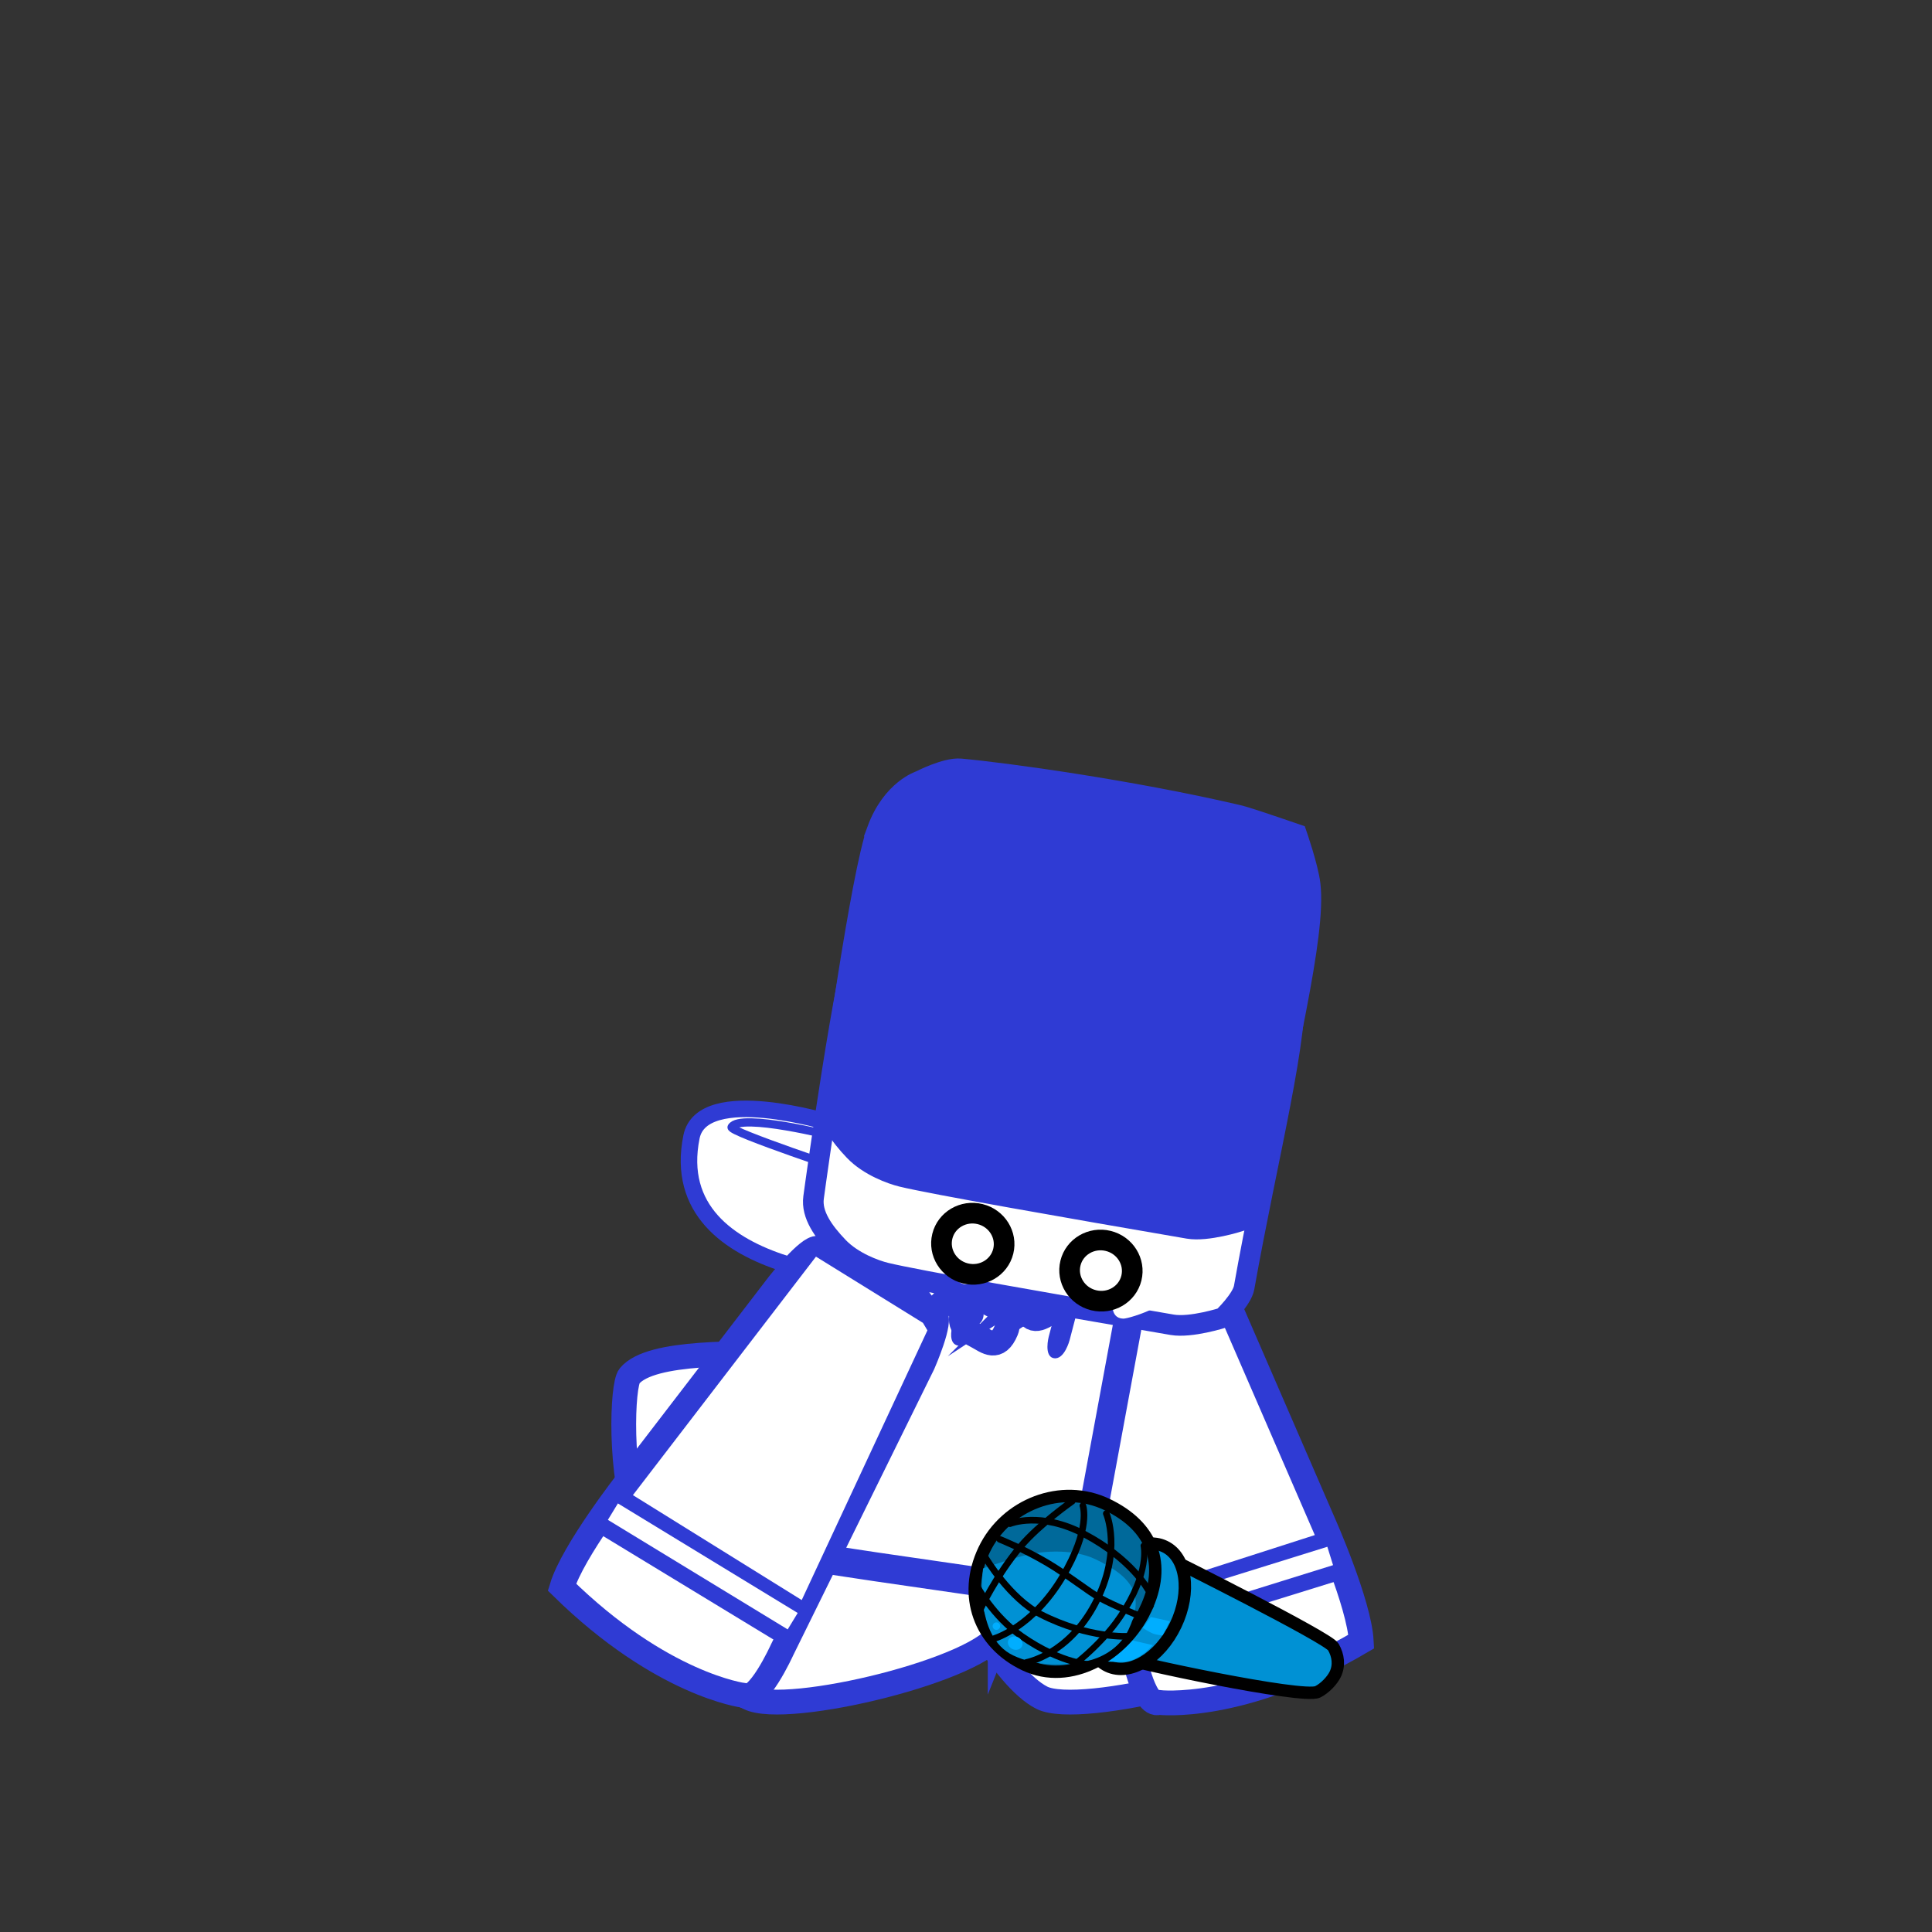<svg version="1.1" xmlns="http://www.w3.org/2000/svg" xmlns:xlink="http://www.w3.org/1999/xlink" width="234" height="234" viewBox="0,0,234,234"><rect x="0" y="0" width="234" height="234" fill="#333333" stroke="none"/><g transform="translate(-123,-63)"><g data-paper-data="{&quot;isPaintingLayer&quot;:true}" fill-rule="nonzero" stroke-linejoin="miter" stroke-miterlimit="10" stroke-dasharray="" stroke-dashoffset="0" style="mix-blend-mode: normal"><path d="M123,297v-234h234v234z" data-paper-data="{&quot;index&quot;:null}" fill="none" stroke="none" stroke-width="0" stroke-linecap="butt"/><g data-paper-data="{&quot;index&quot;:null}"><g data-paper-data="{&quot;index&quot;:null}" stroke="#2f3bd4"><path d="M279.639,260.536c-1.854,4.582 -25.857,10.417 -30.451,8.092c-4.712,-2.384 -10.685,-13.474 -13.23,-20.335c-2.545,-6.862 -2.097,-17.557 -1.222,-18.625c2.624,-3.204 13.819,-2.574 18.83,-2.879c2.995,-0.182 14.778,-0.553 18.263,1.481c3.688,2.152 9.091,29.099 7.81,32.266z" data-paper-data="{&quot;origRot&quot;:0,&quot;origPos&quot;:null}" fill="#ffffff" stroke-width="3" stroke-linecap="butt"/><path d="M250.082,235.667l18.494,-3.768" data-paper-data="{&quot;origPos&quot;:null}" fill="none" stroke-width="2" stroke-linecap="round"/><path d="M251.038,264.552l-3.189,-25.117" data-paper-data="{&quot;origPos&quot;:null}" fill="none" stroke-width="2" stroke-linecap="round"/></g><path d="M243.425,262.823c1.061,-1.061 2.121,0 2.121,0l0.56,0.564c0.333,0.375 0.667,0.75 1,1.125c0,0 0.997,1.121 -0.125,2.118c-1.121,0.997 -2.118,-0.125 -2.118,-0.125c-0.333,-0.375 -0.667,-0.75 -1,-1.125l-0.44,-0.436c0,0 -1.061,-1.061 0,-2.121z" fill="#2f3bd4" stroke="none" stroke-width="0.5" stroke-linecap="butt"/><path d="M269.16,228.872c-0.357,-0.881 -1.983,-1.42 -2.864,-1.724h-0.439c-0.276,0 -0.5,-0.224 -0.5,-0.5c0,-0.276 0.224,-0.5 0.5,-0.5v0v0h0.5v0.043l0.08,-0.037c0.042,0.014 0.085,0.028 0.127,0.042c0.55,-0.379 2.043,0.228 2.599,0.505l0.213,0.177c0,0 0.354,0.354 0,0.707c-0.004,0.004 -0.008,0.007 -0.011,0.011c0.278,0.242 0.515,0.516 0.688,0.828c0,0 0.224,0.447 -0.224,0.671c-0.447,0.224 -0.671,-0.224 -0.671,-0.224z" fill="#2f3bd4" stroke="none" stroke-width="0.5" stroke-linecap="butt"/></g><g data-paper-data="{&quot;index&quot;:null}"><g data-paper-data="{&quot;index&quot;:null}" stroke="#2f3bd4"><path d="M244.138,260.536c-1.854,4.582 -25.857,10.417 -30.451,8.092c-4.712,-2.384 -10.685,-13.474 -13.23,-20.335c-2.545,-6.862 -2.097,-17.557 -1.222,-18.625c2.624,-3.204 13.819,-2.574 18.83,-2.879c2.995,-0.182 14.778,-0.553 18.263,1.481c3.688,2.152 9.091,29.099 7.81,32.266z" data-paper-data="{&quot;origRot&quot;:0,&quot;origPos&quot;:null}" fill="#ffffff" stroke-width="3" stroke-linecap="butt"/><path d="M214.582,235.667l18.494,-3.768" data-paper-data="{&quot;origPos&quot;:null}" fill="none" stroke-width="2" stroke-linecap="round"/><path d="M215.538,264.552l-3.189,-25.117" data-paper-data="{&quot;origPos&quot;:null}" fill="none" stroke-width="2" stroke-linecap="round"/></g><path d="M207.925,262.823c1.061,-1.061 2.121,0 2.121,0l0.56,0.564c0.333,0.375 0.667,0.75 1,1.125c0,0 0.997,1.121 -0.125,2.118c-1.121,0.997 -2.118,-0.125 -2.118,-0.125c-0.333,-0.375 -0.667,-0.75 -1,-1.125l-0.44,-0.436c0,0 -1.061,-1.061 0,-2.121z" fill="#2f3bd4" stroke="none" stroke-width="0.5" stroke-linecap="butt"/><path d="M233.66,228.872c-0.357,-0.881 -1.983,-1.42 -2.864,-1.724h-0.439c-0.276,0 -0.5,-0.224 -0.5,-0.5c0,-0.276 0.224,-0.5 0.5,-0.5v0v0h0.5v0.043l0.08,-0.037c0.042,0.014 0.085,0.028 0.127,0.042c0.55,-0.379 2.043,0.228 2.599,0.505l0.213,0.177c0,0 0.354,0.354 0,0.707c-0.004,0.004 -0.008,0.007 -0.011,0.011c0.278,0.242 0.515,0.516 0.688,0.828c0,0 0.224,0.447 -0.224,0.671c-0.447,0.224 -0.671,-0.224 -0.671,-0.224z" fill="#2f3bd4" stroke="none" stroke-width="0.5" stroke-linecap="butt"/></g><g data-paper-data="{&quot;index&quot;:null}"><g stroke="#2f3bd4" stroke-width="3" stroke-linecap="round"><path d="M283.276,247.409c0,0 4.371,9.812 4.601,14.414c-14.585,8.571 -24.495,7.375 -24.495,7.375c-1.915,0.681 -3.215,-6.477 -3.215,-6.477c0,0 -2.996,-13.89 -4.914,-22.78c-1.259,-5.838 -3.227,-14.958 -3.227,-14.958c0,0 -0.993,-5.841 0.071,-6.127c6.398,-1.722 12.25,-4.65 15.698,-4.364c1.149,0.095 3.502,5.303 3.502,5.303l11.979,27.614z" data-paper-data="{&quot;origPos&quot;:null}" fill="#ffffff"/><path d="M284.787,252.965l-24.512,7.6l-0.994,-3.254l24.475,-7.856z" data-paper-data="{&quot;origPos&quot;:null}" fill="none"/></g><path d="M258.94,256.937l-6.992,-36.198l1.019,-1.023l15.064,-4.808l14.893,34.325z" fill="#ffffff" stroke="#2f3bd4" stroke-width="1" stroke-linecap="round"/><path d="M260.109,260.15l-0.693,-2.226l24.348,-7.582l0.693,2.226z" fill="#ffffff" stroke="none" stroke-width="0" stroke-linecap="butt"/></g><g data-paper-data="{&quot;index&quot;:null}" fill="#ffffff" stroke="#2f3bd4" stroke-linecap="round"><path d="M232.039,218.187c0,0 -28.842,0.139 -25.288,-17.487c1.309,-6.494 16.892,-1.677 16.892,-1.677z" data-paper-data="{&quot;origPos&quot;:null}" stroke-width="2"/><path d="M226.5,205.124c0,0 -15.216,-5.051 -14.888,-5.61c1.038,-1.774 12.467,1.138 12.467,1.138z" data-paper-data="{&quot;origPos&quot;:null}" stroke-width="1"/></g><g data-paper-data="{&quot;index&quot;:null}"><path d="M222.242,216.754c0,0 4.789,-10.731 7.012,-10.813c6.671,-0.245 20.981,2.785 30.671,4.334c1.498,0.239 0.08,10.811 0.08,10.811l-4.392,23.735c0,0 -2.758,11.494 -4.392,11.232c-14.546,-2.325 -31.766,-4.397 -38.081,-6.078c-2.105,-0.56 1.863,-12.498 1.863,-12.498z" data-paper-data="{&quot;origPos&quot;:null}" fill="#ffffff" stroke="#2f3bd4" stroke-width="3.5" stroke-linecap="round"/><path d="M239.062,225.984c-1.265,-0.202 -0.767,-2.107 -0.767,-2.107c1.034,-3.951 2.399,-9.172 3.433,-13.124c0,0 0.498,-1.905 1.764,-1.703c1.265,0.202 0.767,2.107 0.767,2.107c-1.034,3.951 -2.067,7.902 -3.101,11.854l-0.332,1.27c0,0 -0.498,1.905 -1.764,1.703z" fill="#2f3bd4" stroke="none" stroke-width="0.5" stroke-linecap="butt"/><path d="M250.657,227.505c-1.265,-0.202 -0.639,-2.596 -0.639,-2.596c1.299,-4.964 3.014,-11.523 4.313,-16.487c0,0 0.626,-2.393 1.892,-2.191c1.265,0.202 0.639,2.596 0.639,2.596c-1.299,4.964 -2.597,9.928 -3.896,14.891l-0.417,1.596c0,0 -0.626,2.393 -1.892,2.191z" fill="#2f3bd4" stroke="none" stroke-width="0.5" stroke-linecap="butt"/></g><g data-paper-data="{&quot;index&quot;:null}" fill="none" stroke="#2f3bd4" stroke-width="3"><path d="M254.784,216.486c-0.539,-1.496 0.601,-2.508 2.043,-3.457c1.442,-0.948 2.719,-1.067 3.18,0.022c0.977,2.309 -0.678,2.967 -1.807,3.709c-1.442,0.948 -2.655,1.838 -3.415,-0.275z" stroke-linecap="butt"/><path d="M252.825,218.054l3.042,-1.949" stroke-linecap="round"/><path d="M249.224,217.96c1.442,-0.948 2.719,-1.067 3.18,0.022c0.977,2.309 -0.678,2.967 -1.807,3.709c-1.442,0.948 -2.655,1.838 -3.415,-0.275c-0.539,-1.496 0.601,-2.508 2.043,-3.457z" stroke-linecap="butt"/><path d="M245.222,222.984l3.042,-1.95" stroke-linecap="round"/><path d="M239.804,221.414c0.72,-1.522 2,-1.102 3.397,-0.348c1.397,0.754 2.15,1.905 1.662,3.079c-1.035,2.488 -2.349,1.335 -3.442,0.744c-1.397,-0.754 -2.634,-1.326 -1.617,-3.475z" stroke-linecap="butt"/><path d="M240.631,222.202l-2.913,-1.625" stroke-linecap="round"/><path d="M233.627,215.685c1.139,-1.111 2.132,-0.105 3.119,1.277c0.987,1.381 1.273,2.836 0.454,3.725c-1.736,1.885 -2.517,0.162 -3.289,-0.92c-0.987,-1.381 -1.891,-2.513 -0.283,-4.082z" stroke-linecap="butt"/><path d="M234.099,216.828l-2.04,-2.93" stroke-linecap="round"/><path d="M228.482,208.382c1.139,-1.111 2.132,-0.105 3.119,1.277c0.987,1.381 1.273,2.836 0.454,3.725c-1.736,1.885 -2.517,0.162 -3.289,-0.92c-0.987,-1.381 -1.891,-2.513 -0.283,-4.082z" stroke-linecap="butt"/><path d="M228.954,209.525l-2.04,-2.93" stroke-linecap="round"/></g><g data-paper-data="{&quot;index&quot;:null}"><g stroke="#2f3bd4" stroke-width="3" stroke-linecap="round"><path d="M199.025,242.364l18.327,-23.877c0,0 3.548,-4.48 4.686,-4.294c3.413,0.559 8.38,4.821 14.168,8.046c0.962,0.536 -1.42,5.961 -1.42,5.961c0,0 -4.124,8.37 -6.763,13.727c-4.02,8.158 -10.3,20.905 -10.3,20.905c0,0 -3,6.628 -4.692,5.502c0,0 -9.904,-1.247 -21.97,-13.104c1.341,-4.408 7.964,-12.865 7.964,-12.865z" data-paper-data="{&quot;origPos&quot;:null}" fill="#ffffff"/><path d="M198.062,244.233l21.834,13.565l-1.754,2.915l-21.932,-13.326z" data-paper-data="{&quot;origPos&quot;:null}" fill="none"/></g><path d="M198.924,244.219l22.784,-29.68l13.445,8.323l0.74,1.24l-15.575,33.416z" fill="#ffffff" stroke="#2f3bd4" stroke-width="1" stroke-linecap="round"/><path d="M196.626,247.082l1.213,-1.991l21.777,13.269l-1.213,1.991z" fill="#ffffff" stroke="none" stroke-width="0" stroke-linecap="butt"/></g><g data-paper-data="{&quot;index&quot;:null}"><path d="M262.609,258.518c1.051,-2.206 -0.723,-8.073 1.325,-7.098c1.043,0.497 19.925,9.945 20.554,11.048c0.606,1.062 0.751,2.229 0.236,3.311c-0.351,0.736 -1.246,1.699 -2.13,2.137c-1.764,0.873 -22.852,-3.627 -24.217,-4.277c-2.048,-0.976 3.181,-2.915 4.231,-5.121z" fill="#0091d4" stroke="#000000" stroke-width="1.5" stroke-linecap="butt"/><g stroke-linecap="butt"><path d="M255.842,255.27c1.903,-3.996 5.585,-6.216 8.224,-4.96c2.638,1.257 3.234,5.515 1.331,9.511c-1.903,3.996 -5.585,6.216 -8.224,4.96c-2.638,-1.257 -3.234,-5.515 -1.331,-9.511z" fill="#0091d4" stroke="#000000" stroke-width="1.5"/><path d="M262.614,262.252c0,0 -1.065,1.334 -2.723,1.892c-0.795,0.255 -2.781,0.097 -2.781,0.097l3.004,-2.562z" fill="#00aeff" stroke="none" stroke-width="0"/><path d="M264.685,259.355l-0.879,1.724c0,0 -0.792,-0.074 -1.185,-0.231c-0.336,-0.134 -1.213,-0.676 -1.213,-0.676l0.97,-1.322z" fill="#00aeff" stroke="none" stroke-width="0"/></g><g><path d="M261.738,257.956c-2.626,5.513 -9.102,9.297 -14.615,6.671c-5.513,-2.626 -7.557,-8.389 -4.931,-13.902c2.626,-5.513 9.358,-8.135 14.87,-5.509c5.513,2.626 7.301,7.228 4.675,12.74z" fill="#00699a" stroke="#000000" stroke-width="1.5" stroke-linecap="butt"/><path d="M242.072,252.961c0,0 1.943,-0.722 4.745,-1.497c2.795,-0.774 6.425,-0.775 8.834,0.373c4.823,2.297 5.928,4.571 4.02,8.577c-0.928,1.949 -2.843,3.257 -4.885,3.737c-2.866,0.673 -6.335,0.654 -9.07,-0.649c-4.823,-2.297 -3.644,-10.54 -3.644,-10.54z" fill="#0091d4" stroke="none" stroke-width="0" stroke-linecap="butt"/><path d="M256.994,246.316c0,0 1.97,4.526 -1.321,10.845c-3.265,6.268 -8.343,7.187 -8.343,7.187" fill="none" stroke="#000000" stroke-width="0.8" stroke-linecap="round"/><path d="M261.517,250.216c0,0 0.819,3.183 -2.833,8.587c-2.534,3.75 -6.427,6.481 -6.427,6.481" fill="none" stroke="#000000" stroke-width="0.75" stroke-linecap="round"/><path d="M254.155,245.366c0,0 1.02,2.761 -2.463,8.619c-3.621,6.09 -8.216,7.453 -8.216,7.453" fill="none" stroke="#000000" stroke-width="0.8" stroke-linecap="round"/><path d="M241.65,258.082c0,0 1.963,-4.233 4.974,-7.795c2.286,-2.704 6.246,-5.466 6.246,-5.466" fill="none" stroke="#000000" stroke-width="0.8" stroke-linecap="round"/><path d="M245.327,247.542c0,0 3.686,-1.535 9.002,1.266c5.697,3.002 7.695,6.688 7.695,6.688" fill="none" stroke="#000000" stroke-width="0.8" stroke-linecap="round"/><path d="M261.029,258.716c0,0 -3.043,-1.21 -4.756,-2.148c-1.442,-0.79 -3.939,-2.814 -6.468,-4.305c-2.876,-1.696 -5.716,-2.825 -5.716,-2.825" fill="none" stroke="#000000" stroke-width="0.8" stroke-linecap="round"/><path d="M259.719,261.182c0,0 -4.818,0.334 -10.677,-2.662c-3.733,-1.909 -6.646,-6.799 -6.646,-6.799" fill="none" stroke="#000000" stroke-width="0.8" stroke-linecap="round"/><path d="M255.256,264.63c0,0 -3.553,0.009 -8.521,-3.455c-3.45,-2.405 -5.412,-6.071 -5.412,-6.071" fill="none" stroke="#000000" stroke-width="0.8" stroke-linecap="round"/><path d="M246.778,262.405c-0.187,0.393 -0.707,0.537 -1.16,0.321c-0.454,-0.216 -0.669,-0.71 -0.482,-1.103c0.187,-0.393 0.707,-0.537 1.16,-0.321c0.454,0.216 0.669,0.71 0.482,1.103z" fill="#00aeff" stroke="none" stroke-width="0" stroke-linecap="butt"/><path d="M244.09,260.151c-0.108,0.227 -0.379,0.323 -0.606,0.215c-0.227,-0.108 -0.323,-0.379 -0.215,-0.606c0.108,-0.227 0.379,-0.323 0.606,-0.215c0.227,0.108 0.323,0.379 0.215,0.606z" fill="#00aeff" stroke="none" stroke-width="0" stroke-linecap="butt"/></g></g><g><g stroke="#2f3bd4" stroke-width="2.5" stroke-linecap="round"><path d="M227.29,175.197c1.798,-4.893 5.204,-5.948 5.204,-5.948c0,0 3.103,-1.614 4.885,-1.454c5.345,0.479 20.527,2.562 33.439,5.568c0.431,0.1 0.669,0.172 1.094,0.298c1.273,0.377 6.18,2.061 6.18,2.061c0,0 1.374,3.958 1.626,6.036c0.758,6.234 -3.196,21.215 -6.031,37.187c-0.257,1.448 -2.561,3.655 -2.561,3.655c0,0 -3.878,1.245 -6.156,0.854c-14.727,-2.532 -31.013,-5.387 -34.7,-6.285c-1.229,-0.299 -3.98,-1.278 -5.748,-3.127c-1.768,-1.849 -3.269,-3.912 -2.983,-6.007c0.285,-2.095 3.786,-27.484 5.753,-32.838z" data-paper-data="{&quot;index&quot;:null}" fill="#ffffff"/><path d="M229.248,163.529c1.798,-4.893 5.204,-5.948 5.204,-5.948c0,0 3.103,-1.614 4.885,-1.454c5.345,0.479 20.527,2.562 33.439,5.568c0.431,0.1 0.669,0.172 1.094,0.298c1.273,0.377 6.18,2.061 6.18,2.061c0,0 1.374,3.958 1.626,6.036c0.758,6.234 -3.196,21.215 -6.031,37.187c-0.257,1.448 -2.561,3.655 -2.561,3.655c0,0 -3.878,1.245 -6.156,0.854c-14.727,-2.532 -31.013,-5.387 -34.7,-6.285c-1.229,-0.299 -3.98,-1.278 -5.748,-3.127c-1.768,-1.849 -3.269,-3.912 -2.983,-6.007c0.285,-2.095 3.786,-27.484 5.753,-32.838z" data-paper-data="{&quot;index&quot;:null}" fill="#2f3bd4"/></g><path d="M241.507,215.918c0.269,0.945 -0.548,3.056 -2.078,2.298c-0.681,-0.338 -5.527,-5.223 -2.896,-5.972c0.419,-0.428 1.047,-0.629 1.671,-0.476c0.694,0.171 1.188,0.734 1.305,1.395c0.88,1.003 1.845,2.215 1.998,2.755z" data-paper-data="{&quot;index&quot;:null}" fill="#ffffff" stroke="none" stroke-width="0.5" stroke-linecap="butt"/><g data-paper-data="{&quot;index&quot;:null}" fill="#ffffff" stroke-linecap="butt"><path d="M261.327,218.201c0.411,-0.531 1.11,-0.8 1.804,-0.629c0.624,0.154 1.086,0.624 1.258,1.198c1.981,1.886 -4.58,3.958 -5.34,3.941c-1.707,-0.039 -1.449,-2.289 -0.771,-3c0.387,-0.406 1.804,-1.031 3.05,-1.51z" data-paper-data="{&quot;index&quot;:null}" stroke="none" stroke-width="0.5"/><path d="M257.227,213.299c2.038,0.502 3.293,2.518 2.804,4.502c-0.489,1.984 -2.538,3.185 -4.575,2.683c-2.038,-0.502 -3.293,-2.518 -2.804,-4.502c0.489,-1.984 2.538,-3.185 4.575,-2.683z" data-paper-data="{&quot;index&quot;:null}" stroke="#000000" stroke-width="2.5"/></g><g data-paper-data="{&quot;index&quot;:null}" fill="#ffffff" stroke-linecap="butt"><path d="M241.434,216.1c0.269,0.945 -0.548,3.056 -2.078,2.298c-0.681,-0.338 -5.527,-5.223 -2.896,-5.972c0.419,-0.428 1.047,-0.629 1.671,-0.476c0.694,0.171 1.188,0.734 1.305,1.395c0.88,1.003 1.845,2.215 1.998,2.755z" data-paper-data="{&quot;index&quot;:null}" stroke="none" stroke-width="0.5"/><path d="M244.512,214.552c-0.489,1.984 -2.538,3.185 -4.575,2.683c-2.038,-0.502 -3.293,-2.518 -2.804,-4.502c0.489,-1.984 2.538,-3.185 4.575,-2.683c2.038,0.502 3.293,2.518 2.804,4.502z" data-paper-data="{&quot;index&quot;:null}" stroke="#000000" stroke-width="2.5"/></g></g></g></g></svg>